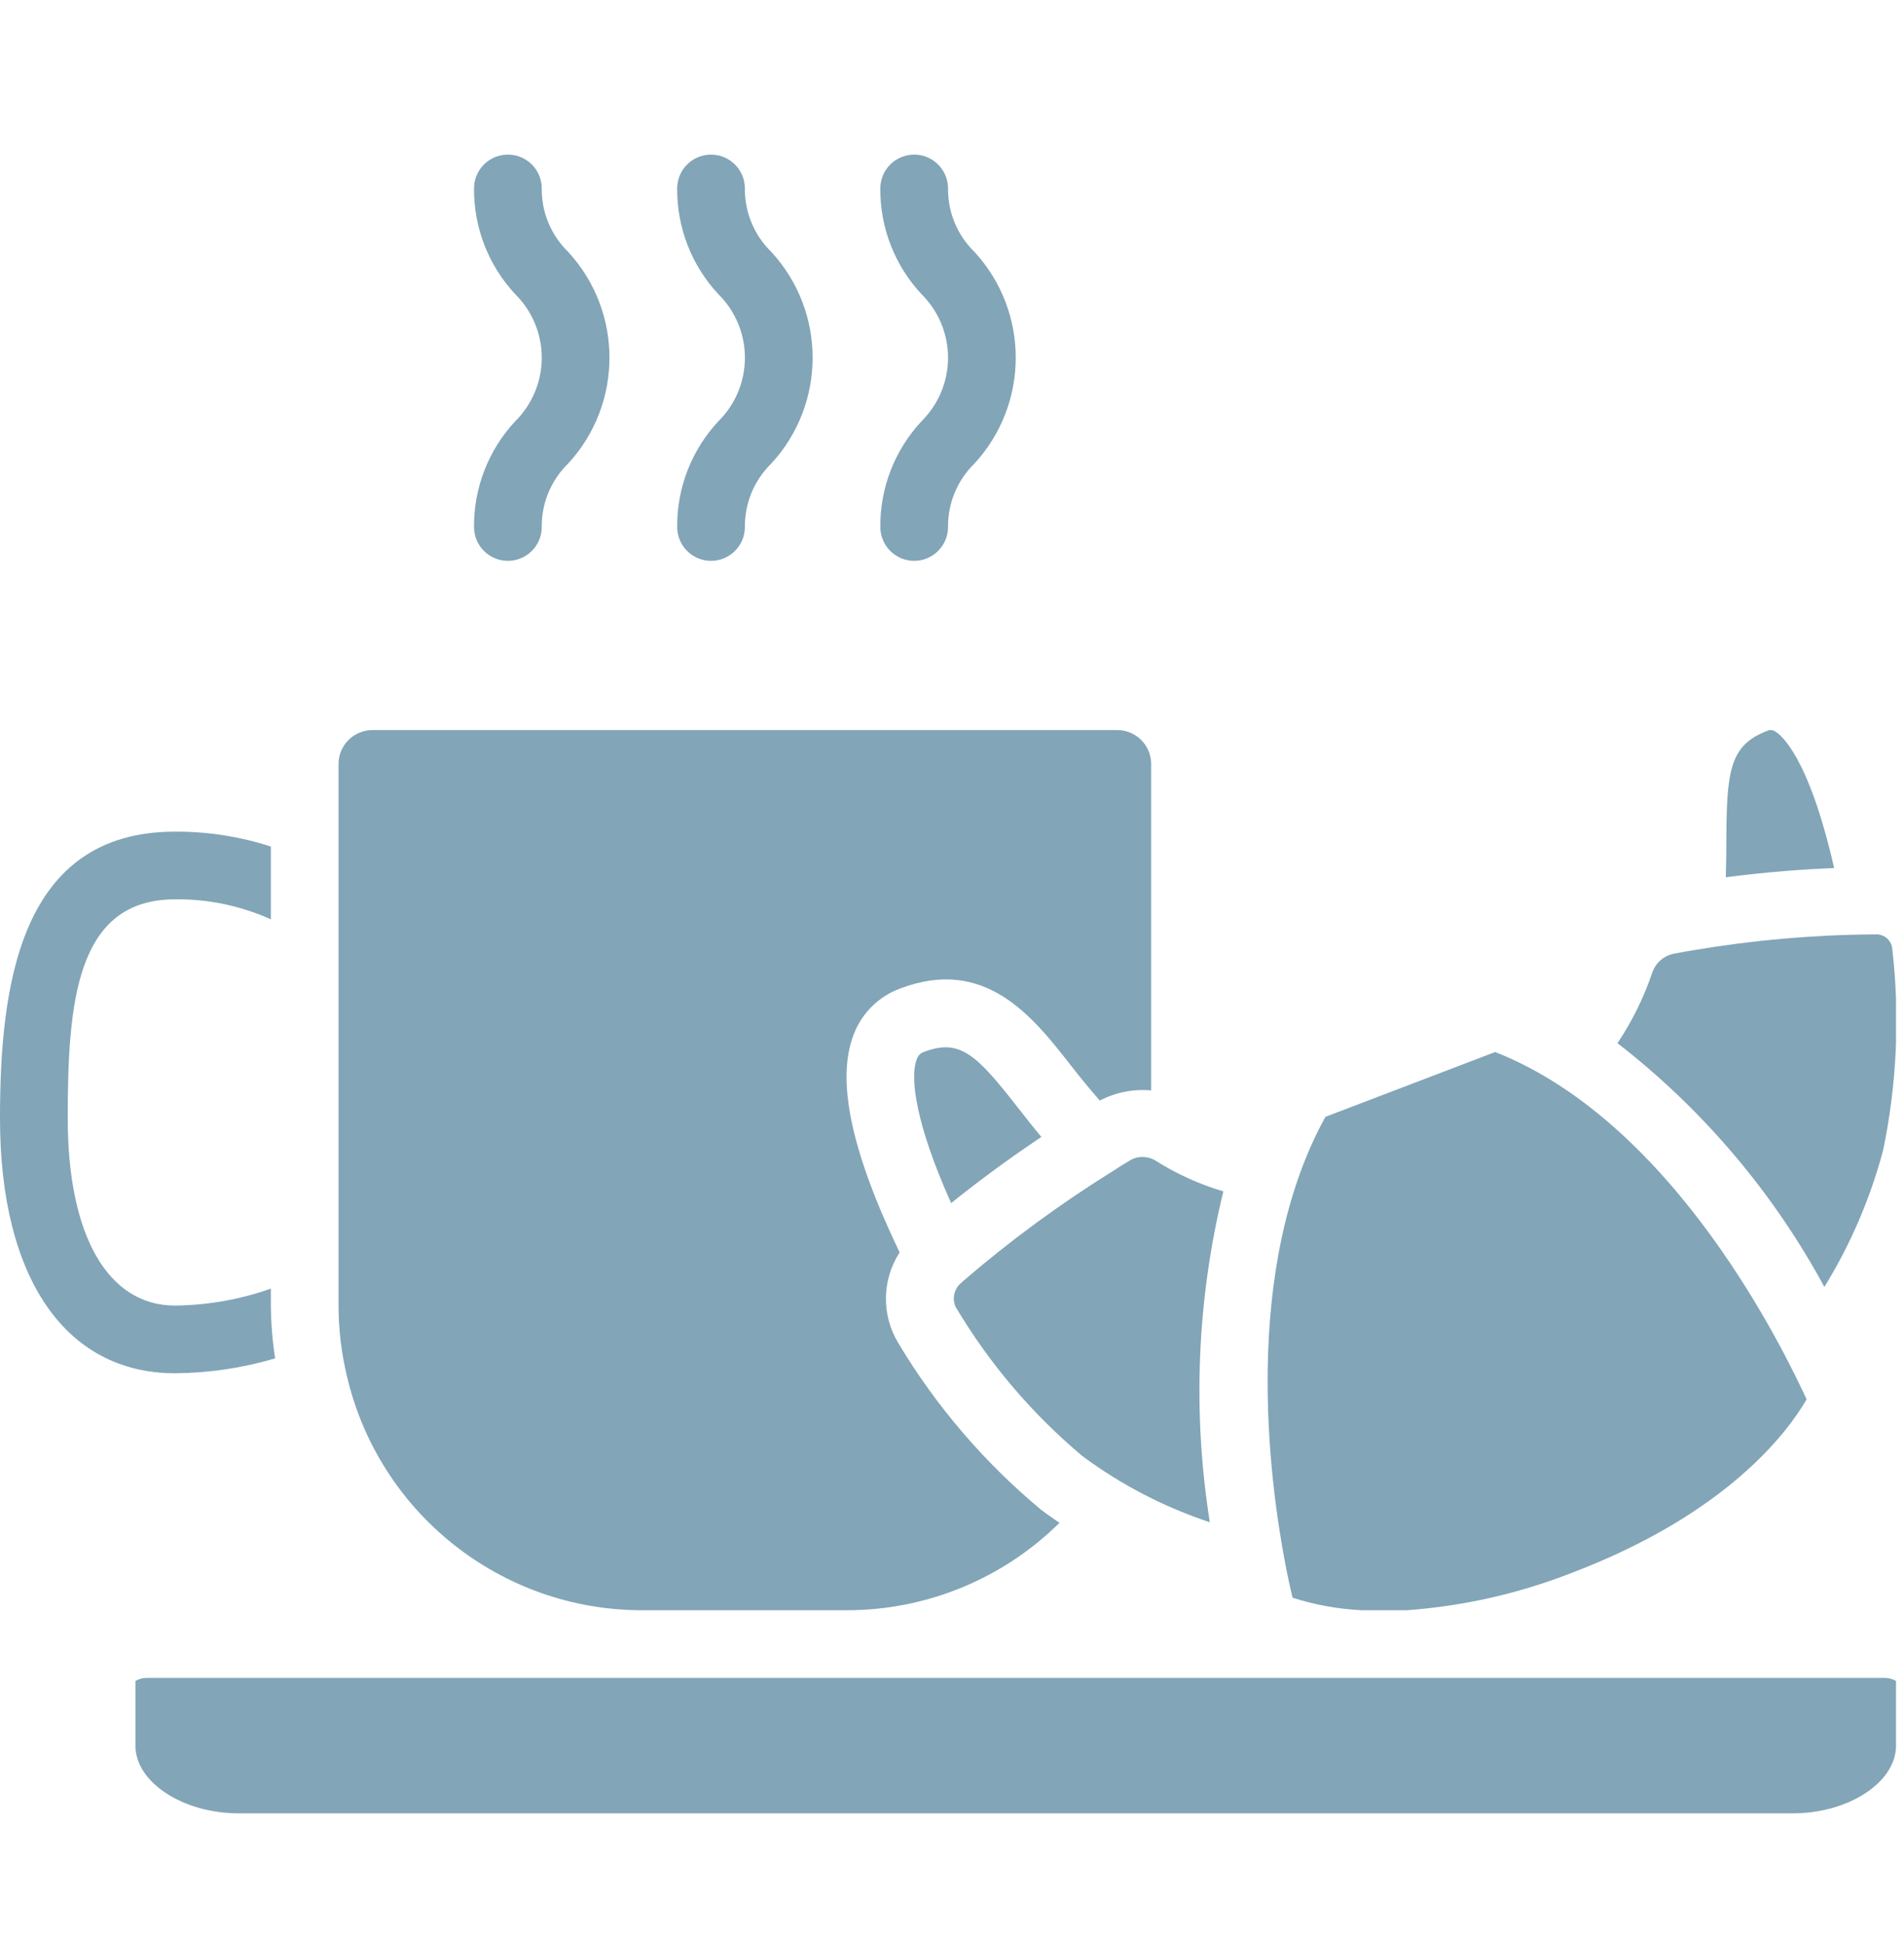 <svg width="47" height="48" viewBox="0 0 47 48" fill="none" xmlns="http://www.w3.org/2000/svg">
<g clip-path="url(#clip0_486_26)">
<path d="M43.618 18.047C43.68 18.014 43.756 18.017 43.815 18.057C43.958 18.137 44.644 18.664 45.275 21.431C44.572 21.46 43.661 21.522 42.601 21.659C42.611 21.348 42.614 21.043 42.615 20.76C42.619 19.028 42.703 18.396 43.618 18.047Z" fill="#82A5B8"/>
<path d="M40.786 24.013C40.871 23.764 41.087 23.583 41.346 23.541C41.501 23.509 41.654 23.486 41.823 23.457C43.283 23.211 44.76 23.081 46.239 23.07H46.295C46.499 23.056 46.679 23.202 46.708 23.405C46.901 25.068 46.826 26.752 46.486 28.392C46.17 29.584 45.681 30.724 45.034 31.774C43.769 29.435 42.029 27.386 39.928 25.756C40.289 25.215 40.578 24.629 40.786 24.013Z" fill="#82A5B8"/>
<path d="M32.718 27.574L36.907 25.974C41.381 27.733 44.095 33.472 44.596 34.549C44.134 35.348 42.647 37.364 38.822 38.824C37.511 39.34 36.13 39.654 34.725 39.756H33.623C33.039 39.729 32.462 39.625 31.906 39.446C31.858 39.242 31.794 38.961 31.73 38.623C31.332 36.553 30.637 31.35 32.718 27.574Z" fill="#82A5B8"/>
<path d="M29.864 37.583C28.739 37.211 27.681 36.662 26.728 35.957C25.482 34.914 24.422 33.668 23.592 32.271C23.492 32.058 23.555 31.804 23.742 31.661C23.753 31.651 23.764 31.641 23.773 31.631C24.925 30.638 26.152 29.735 27.443 28.931C27.576 28.847 27.709 28.758 27.87 28.664C28.065 28.537 28.314 28.532 28.515 28.65C29.038 28.982 29.605 29.239 30.198 29.415C29.546 32.088 29.433 34.865 29.864 37.583Z" fill="#82A5B8"/>
<path d="M22.629 26.156C22.656 26.067 22.724 25.998 22.812 25.97C23.698 25.635 24.103 26.035 25.135 27.358C25.312 27.584 25.502 27.827 25.706 28.07C24.795 28.681 24.045 29.247 23.479 29.704C22.609 27.766 22.454 26.609 22.629 26.156Z" fill="#82A5B8"/>
<path d="M0 27.612C0 24.316 0.491 20.533 4.321 20.533C5.124 20.529 5.922 20.653 6.686 20.901V22.698C5.943 22.363 5.136 22.194 4.321 22.204C1.874 22.204 1.672 24.763 1.672 27.612C1.672 30.506 2.662 32.234 4.321 32.234C5.127 32.225 5.926 32.084 6.686 31.816V32.234C6.69 32.67 6.725 33.107 6.792 33.538C5.989 33.775 5.158 33.899 4.321 33.905C1.616 33.905 0 31.552 0 27.612Z" fill="#82A5B8"/>
<path d="M8.552 33.923C8.422 33.369 8.357 32.802 8.357 32.234V18.861C8.357 18.4 8.732 18.026 9.193 18.026H27.58C28.042 18.026 28.416 18.4 28.416 18.861V26.922C27.978 26.881 27.538 26.969 27.148 27.173C26.907 26.897 26.674 26.613 26.453 26.329C25.506 25.115 24.33 23.602 22.217 24.407C21.687 24.602 21.269 25.019 21.071 25.547C20.636 26.67 21.015 28.438 22.207 30.922C21.77 31.597 21.756 32.462 22.169 33.151C23.105 34.717 24.3 36.113 25.704 37.279C25.85 37.391 26.002 37.494 26.153 37.598C24.753 38.983 22.863 39.759 20.894 39.756H15.879C12.371 39.77 9.325 37.345 8.552 33.923Z" fill="#82A5B8"/>
<path d="M46.803 43.099C46.803 44.005 45.633 44.77 44.254 44.77H5.892C4.513 44.77 3.343 44.005 3.343 43.099V41.503C3.431 41.45 3.532 41.424 3.635 41.427H46.511C46.613 41.424 46.715 41.45 46.803 41.503V43.099Z" fill="#82A5B8"/>
<path d="M17.552 13.847C17.09 13.847 16.716 13.472 16.716 13.011C16.709 12.042 17.073 11.107 17.735 10.399C18.153 9.985 18.388 9.42 18.388 8.832C18.388 8.243 18.153 7.679 17.735 7.265C17.073 6.557 16.709 5.622 16.716 4.653C16.716 4.191 17.09 3.817 17.552 3.817C18.013 3.817 18.387 4.191 18.387 4.653C18.382 5.243 18.618 5.809 19.04 6.22C20.399 7.696 20.399 9.967 19.04 11.444C18.618 11.855 18.382 12.421 18.387 13.011C18.387 13.472 18.013 13.847 17.552 13.847Z" fill="#82A5B8"/>
<path d="M12.537 13.847C12.075 13.847 11.701 13.472 11.701 13.011C11.694 12.042 12.059 11.107 12.72 10.399C13.138 9.985 13.373 9.42 13.373 8.832C13.373 8.243 13.138 7.679 12.72 7.265C12.059 6.557 11.694 5.622 11.701 4.653C11.701 4.191 12.075 3.817 12.537 3.817C12.999 3.817 13.373 4.191 13.373 4.653C13.367 5.243 13.603 5.809 14.026 6.22C15.384 7.696 15.384 9.967 14.026 11.444C13.603 11.855 13.367 12.421 13.373 13.011C13.373 13.472 12.999 13.847 12.537 13.847Z" fill="#82A5B8"/>
<path d="M22.566 13.847C22.105 13.847 21.731 13.472 21.731 13.011C21.723 12.042 22.088 11.107 22.749 10.399C23.167 9.985 23.402 9.42 23.402 8.832C23.402 8.243 23.167 7.679 22.749 7.265C22.088 6.557 21.723 5.622 21.731 4.653C21.731 4.191 22.105 3.817 22.566 3.817C23.028 3.817 23.402 4.191 23.402 4.653C23.397 5.243 23.632 5.809 24.055 6.22C25.413 7.696 25.413 9.967 24.055 11.444C23.632 11.855 23.397 12.421 23.402 13.011C23.402 13.472 23.028 13.847 22.566 13.847Z" fill="#82A5B8"/>
</g>
<defs>
<clipPath id="clip0_486_26">
<rect width="46.803" height="46.803" fill="white" transform="translate(0 0.892)"/>
</clipPath>
</defs>
</svg>

